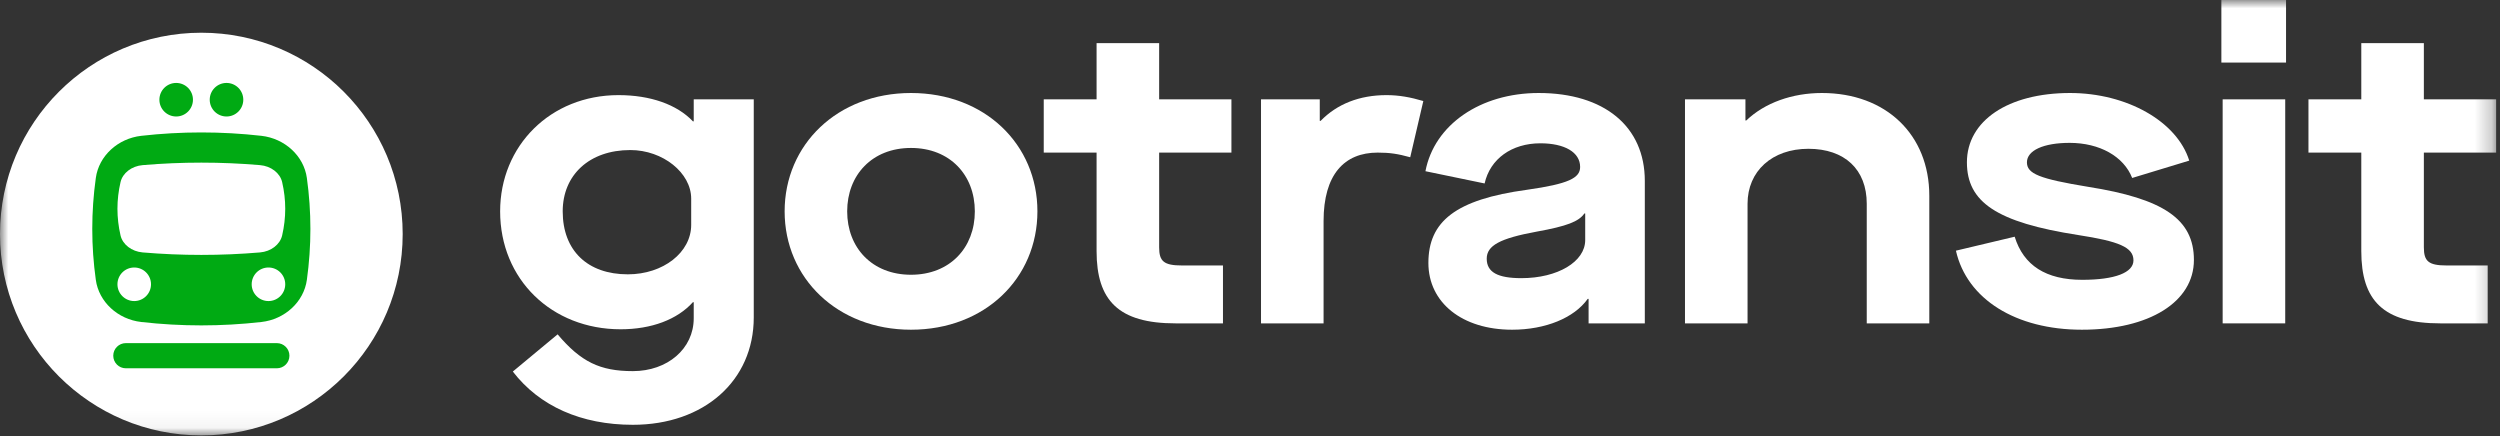 <?xml version="1.0" encoding="UTF-8"?>
<svg width="149px" height="26px" viewBox="0 0 149 26" version="1.1" xmlns="http://www.w3.org/2000/svg" xmlns:xlink="http://www.w3.org/1999/xlink">
    <rect x="0" y="0" width="149" height="26" fill="#333333" stroke="none"/>
    <!-- Generator: Sketch 62 (91390) - https://sketch.com -->
    <title>Group 25</title>
    <desc>Created with Sketch.</desc>
    <defs>
        <polygon id="path-1" points="0 25.951 148.769 25.951 148.769 -0 0 -0"></polygon>
    </defs>
    <g id="Page-1-Copy" stroke="none" stroke-width="1" fill="none" fill-rule="evenodd">
        <g id="Home-Page-Copy-9" transform="translate(-500, -1445)">
            <g id="Rectangle-Copy-27" transform="translate(731, 1260) rotate(-90) translate(-731, -1260) translate(185, 503)">
                <g id="Group-10" transform="translate(170, 201)">
                    <g id="Group-25" transform="translate(178, 399.5) rotate(-270) translate(-178, -399.5) translate(103.5, 386.5)">
                        <path d="M41.195,13.402 L41.195,11.84 C41.195,10.303 39.508,8.943 37.568,8.943 C35.124,8.943 33.537,10.429 33.537,12.596 C33.537,14.939 35.023,16.35 37.417,16.35 C39.533,16.35 41.195,15.04 41.195,13.402 M30.564,22.144 L33.234,19.927 C34.62,21.565 35.754,22.119 37.718,22.119 C39.785,22.119 41.346,20.784 41.346,18.969 L41.346,18.012 L41.296,18.012 C40.364,19.046 38.827,19.625 36.988,19.625 C32.882,19.625 29.808,16.652 29.808,12.596 C29.808,8.691 32.806,5.669 36.862,5.669 C38.752,5.669 40.339,6.222 41.296,7.23 L41.346,7.23 L41.346,5.921 L44.924,5.921 L44.924,18.92 C44.924,22.698 41.951,25.318 37.718,25.318 C34.645,25.318 32.151,24.21 30.564,22.144" id="Fill-1" fill="#FFFFFF"></path>
                        <path d="M58.1,12.597 C58.1,10.43 56.614,8.818 54.295,8.818 C51.978,8.818 50.492,10.43 50.492,12.597 C50.492,14.763 51.978,16.375 54.295,16.375 C56.614,16.375 58.1,14.763 58.1,12.597 M46.764,12.597 C46.764,8.617 49.913,5.543 54.295,5.543 C58.705,5.543 61.83,8.617 61.83,12.597 C61.83,16.577 58.705,19.651 54.295,19.651 C49.913,19.651 46.764,16.577 46.764,12.597" id="Fill-3" fill="#FFFFFF"></path>
                        <path d="M69.085,9.095 L69.085,14.739 C69.085,15.57 69.361,15.822 70.445,15.822 L72.889,15.822 L72.889,19.273 L70.067,19.273 C66.666,19.273 65.356,17.912 65.356,14.965 L65.356,9.095 L62.207,9.095 L62.207,5.921 L65.356,5.921 L65.356,2.571 L69.085,2.571 L69.085,5.921 L73.393,5.921 L73.393,9.095 L69.085,9.095 Z" id="Fill-5" fill="#FFFFFF"></path>
                        <path d="M75.156,5.921 L78.658,5.921 L78.658,7.205 L78.708,7.205 C79.69,6.197 81.026,5.669 82.638,5.669 C83.369,5.669 84.074,5.795 84.83,6.022 L84.049,9.372 C83.318,9.17 82.84,9.095 82.109,9.095 C80.119,9.095 78.885,10.405 78.885,13.176 L78.885,19.273 L75.156,19.273 L75.156,5.921 Z" id="Fill-7" fill="#FFFFFF"></path>
                        <path d="M94.478,14.31 L94.478,12.723 L94.428,12.723 C94.1,13.202 93.395,13.479 91.582,13.806 C89.389,14.209 88.609,14.637 88.609,15.418 C88.609,16.225 89.263,16.578 90.674,16.578 C92.841,16.578 94.478,15.595 94.478,14.31 M85.132,15.67 C85.132,13.202 86.745,11.892 91.001,11.312 C93.496,10.959 94.176,10.607 94.176,9.952 C94.176,9.07 93.244,8.541 91.808,8.541 C90.095,8.541 88.81,9.473 88.483,10.934 L84.956,10.204 C85.485,7.432 88.231,5.543 91.707,5.543 C95.612,5.543 98.031,7.534 98.031,10.783 L98.031,19.273 L94.68,19.273 L94.68,17.812 L94.629,17.812 C93.824,18.946 92.11,19.651 90.12,19.651 C87.147,19.651 85.132,18.039 85.132,15.67" id="Fill-9" fill="#FFFFFF"></path>
                        <path d="M100.425,5.921 L104.028,5.921 L104.028,7.181 L104.077,7.181 C105.186,6.122 106.823,5.543 108.587,5.543 C112.416,5.543 114.986,8.037 114.986,11.664 L114.986,19.273 L111.258,19.273 L111.258,12.143 C111.258,10.103 109.947,8.868 107.781,8.868 C105.614,8.868 104.154,10.203 104.154,12.143 L104.154,19.273 L100.425,19.273 L100.425,5.921 Z" id="Fill-11" fill="#FFFFFF"></path>
                        <path d="M116.573,14.94 L120.075,14.108 C120.604,15.822 121.939,16.677 124.105,16.677 C126.046,16.677 127.154,16.25 127.154,15.518 C127.154,14.739 126.298,14.384 123.853,14.007 C118.992,13.252 117.228,12.043 117.228,9.674 C117.228,7.205 119.672,5.543 123.375,5.543 C126.751,5.543 129.749,7.231 130.479,9.573 L127.078,10.607 C126.574,9.322 125.138,8.515 123.349,8.515 C121.788,8.515 120.805,8.969 120.805,9.674 C120.805,10.354 121.536,10.656 124.459,11.136 C128.918,11.841 130.757,13.05 130.757,15.493 C130.757,17.988 128.111,19.651 124.081,19.651 C120.15,19.651 117.228,17.837 116.573,14.94" id="Fill-13" fill="#FFFFFF"></path>
                        <mask id="mask-2" fill="white">
                            <use xlink:href="#path-1"></use>
                        </mask>
                        <g id="Clip-16"></g>
                        <path d="M132.47,19.273 L136.199,19.273 L136.199,5.921 L132.47,5.921 L132.47,19.273 Z M132.394,3.729 L136.248,3.729 L136.248,-0 L132.394,-0 L132.394,3.729 Z" id="Fill-15" fill="#FFFFFF" mask="url(#mask-2)"></path>
                        <path d="M144.462,9.095 L144.462,14.739 C144.462,15.57 144.738,15.822 145.822,15.822 L148.266,15.822 L148.266,19.273 L145.444,19.273 C142.043,19.273 140.733,17.912 140.733,14.965 L140.733,9.095 L137.584,9.095 L137.584,5.921 L140.733,5.921 L140.733,2.571 L144.462,2.571 L144.462,5.921 L148.77,5.921 L148.77,9.095 L144.462,9.095 Z" id="Fill-17" fill="#FFFFFF" mask="url(#mask-2)"></path>
                        <path d="M12,25.95 C18.628,25.95 24,20.578 24,13.95 C24,7.323 18.628,1.95 12,1.95 C5.373,1.95 -0,7.323 -0,13.95 C-0,20.578 5.373,25.95 12,25.95" id="Fill-18" fill="#FFFFFF" mask="url(#mask-2)"></path>
                        <path d="M16.816,14.032 C16.692,14.57 16.155,14.99 15.494,15.045 C13.165,15.242 10.836,15.242 8.506,15.045 C7.845,14.99 7.308,14.57 7.184,14.032 C6.938,12.972 6.938,11.914 7.184,10.854 C7.308,10.315 7.845,9.896 8.506,9.841 C10.836,9.643 13.165,9.643 15.494,9.841 C16.155,9.896 16.692,10.315 16.816,10.854 C17.061,11.914 17.061,12.972 16.816,14.032 M18.289,10.605 C18.107,9.292 16.976,8.254 15.58,8.095 C13.193,7.826 10.806,7.826 8.42,8.095 C7.023,8.254 5.892,9.292 5.711,10.605 C5.429,12.63 5.429,14.656 5.711,16.681 C5.892,17.994 7.023,19.034 8.42,19.191 C10.806,19.461 13.193,19.461 15.58,19.191 C16.976,19.034 18.107,17.994 18.289,16.681 C18.57,14.656 18.57,12.63 18.289,10.605" id="Fill-19" fill="#00AA13" mask="url(#mask-2)"></path>
                        <path d="M13.5,6.943 C14.053,6.943 14.5,6.495 14.5,5.943 C14.5,5.39 14.053,4.943 13.5,4.943 C12.948,4.943 12.5,5.39 12.5,5.943 C12.5,6.495 12.948,6.943 13.5,6.943" id="Fill-20" fill="#00AA13" mask="url(#mask-2)"></path>
                        <path d="M10.5,6.943 C11.053,6.943 11.5,6.495 11.5,5.943 C11.5,5.39 11.053,4.943 10.5,4.943 C9.948,4.943 9.5,5.39 9.5,5.943 C9.5,6.495 9.948,6.943 10.5,6.943" id="Fill-21" fill="#00AA13" mask="url(#mask-2)"></path>
                        <path d="M16,15.943 C16.553,15.943 17,16.391 17,16.943 C17,17.495 16.553,17.943 16,17.943 C15.447,17.943 15,17.495 15,16.943 C15,16.391 15.447,15.943 16,15.943" id="Fill-22" fill="#FFFFFF" mask="url(#mask-2)"></path>
                        <path d="M8,15.943 C8.553,15.943 9,16.391 9,16.943 C9,17.495 8.553,17.943 8,17.943 C7.447,17.943 7,17.495 7,16.943 C7,16.391 7.447,15.943 8,15.943" id="Fill-23" fill="#FFFFFF" mask="url(#mask-2)"></path>
                        <path d="M16.5,21.95 L7.5,21.95 C7.086,21.95 6.75,21.615 6.75,21.2 C6.75,20.786 7.086,20.45 7.5,20.45 L16.5,20.45 C16.914,20.45 17.25,20.786 17.25,21.2 C17.25,21.615 16.914,21.95 16.5,21.95" id="Fill-24" fill="#00AA13" mask="url(#mask-2)"></path>
                    </g>
                </g>
            </g>
        </g>
    </g>
</svg>